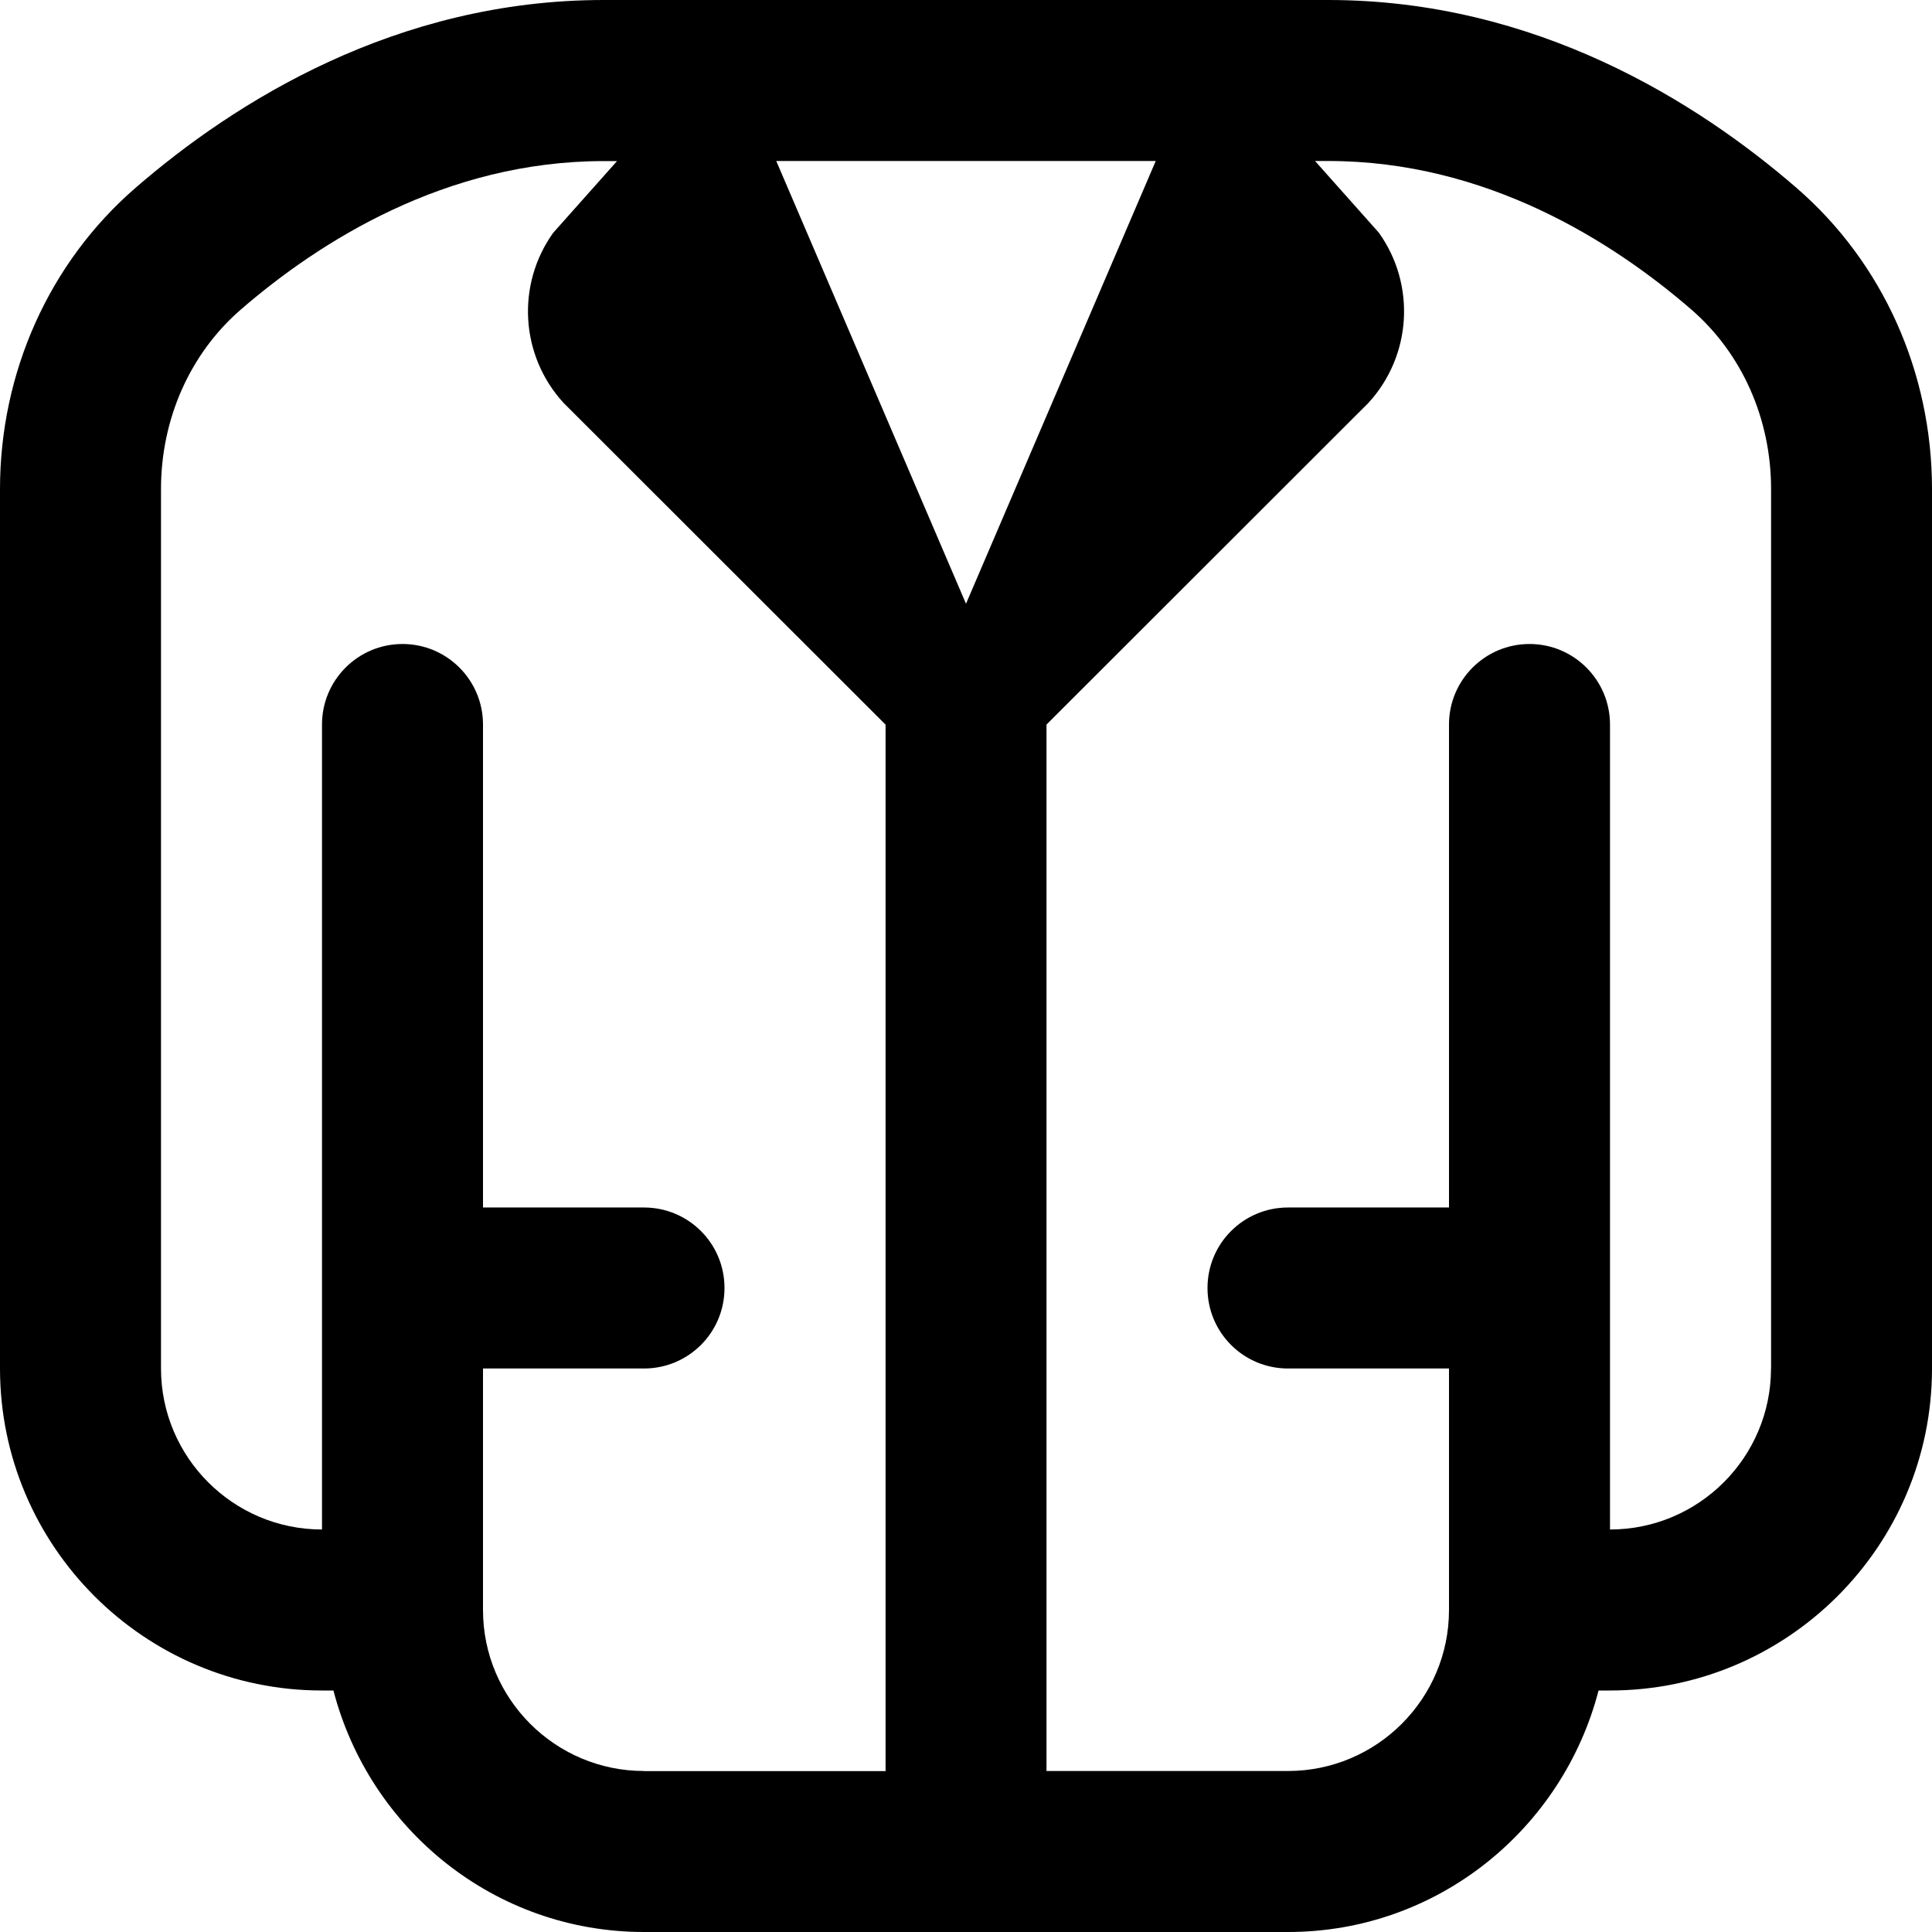 <?xml version="1.0" encoding="UTF-8"?>
<svg xmlns="http://www.w3.org/2000/svg" id="Layer_1" data-name="Layer 1" viewBox="0 0 24 24">
  <path d="m22.316,2.333c-1.229-1.064-3.235-2.333-5.816-2.333H7.5C4.919,0,2.912,1.269,1.684,2.333c-1.07.926-1.684,2.291-1.684,3.743v10.924c0,2.206,1.794,4,4,4h.142c.447,1.721,1.999,3,3.858,3h8c1.859,0,3.411-1.279,3.858-3h.142c2.206,0,4-1.794,4-4V6.076c0-1.453-.613-2.817-1.684-3.743Zm-7.959-.333l-2.357,5.5-2.357-5.5h4.714Zm-6.357,20c-1.103,0-2-.897-2-2v-3h2c.553,0,1-.447,1-1s-.447-1-1-1h-2v-6c0-.552-.448-1-1-1s-1,.448-1,1v10c-1.103,0-2-.897-2-2V6.076c0-.872.361-1.685.992-2.231.972-.841,2.543-1.844,4.508-1.844h.165l-.793.891c-.462.646-.408,1.528.129,2.113l4,3.997v12.999h-3Zm14-5c0,1.103-.897,2-2,2v-10c0-.552-.448-1-1-1s-1,.448-1,1v6h-2c-.553,0-1,.447-1,1s.447,1,1,1h2v3c0,1.103-.897,2-2,2h-3v-12.999l4-3.997c.537-.586.59-1.467.129-2.113l-.793-.891h.165c1.965,0,3.536,1.003,4.508,1.844.631.546.992,1.359.992,2.231v10.924Z"/>
</svg>
